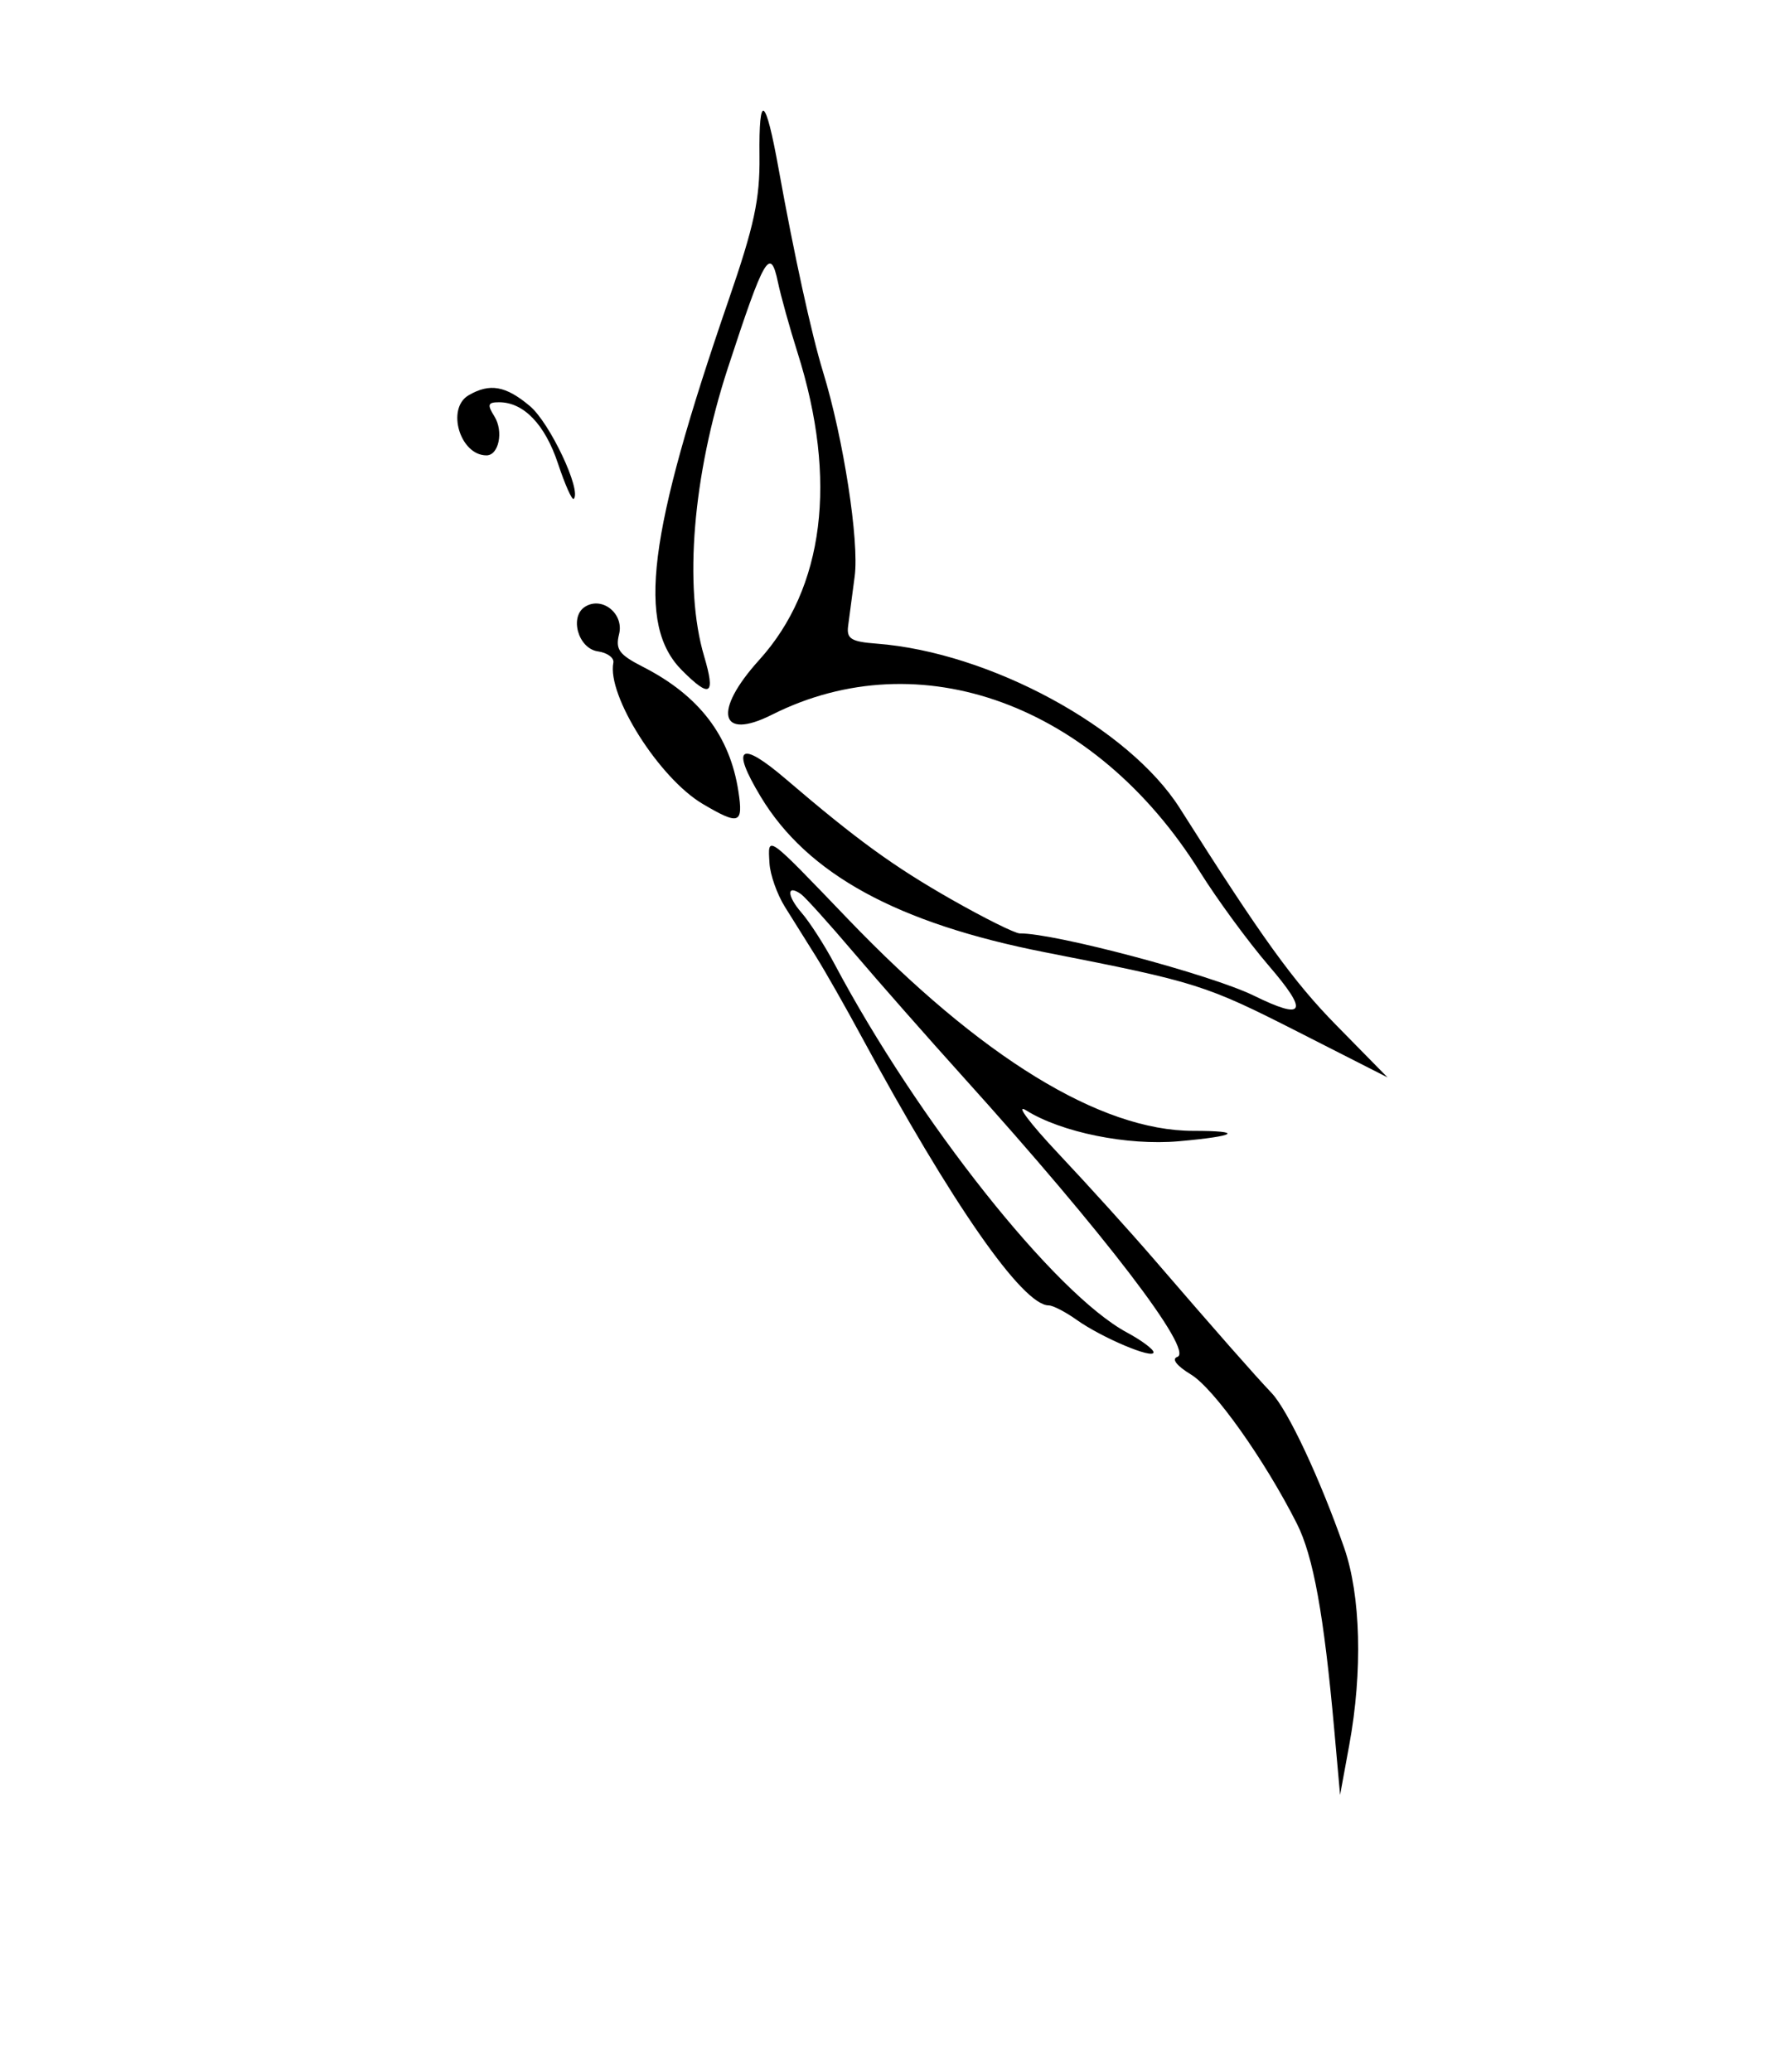 <svg id="svg" xmlns="http://www.w3.org/2000/svg" xmlns:xlink="http://www.w3.org/1999/xlink" width="400" height="462.712" viewBox="0, 0, 400,462.712"><g id="svgg"><path id="path0" d="M169.625 34.888 C 169.732 44.440,168.458 50.377,162.744 66.949 C 144.649 119.437,142.128 139.520,152.352 149.744 C 158.653 156.046,159.841 155.262,157.249 146.515 C 152.672 131.066,154.730 106.127,162.558 82.187 C 170.702 57.281,172.050 54.963,173.730 62.968 C 174.385 66.090,176.370 73.220,178.140 78.814 C 187.113 107.164,184.086 131.331,169.551 147.392 C 159.159 158.875,160.702 165.498,172.399 159.613 C 205.481 142.969,244.645 157.319,267.940 194.619 C 271.825 200.841,278.774 210.318,283.382 215.678 C 292.353 226.115,291.433 227.937,280.017 222.342 C 270.460 217.658,235.496 208.364,227.764 208.453 C 226.721 208.465,219.856 205.052,212.510 200.870 C 199.545 193.488,191.322 187.513,175.520 173.993 C 165.265 165.218,163.139 166.686,169.878 177.888 C 180.289 195.194,200.414 206.201,233.503 212.687 C 267.324 219.317,269.173 219.900,290.114 230.549 L 309.888 240.606 298.473 228.984 C 288.856 219.194,281.883 209.526,263.510 180.508 C 252.116 162.513,221.073 145.664,195.763 143.737 C 190.109 143.306,189.055 142.657,189.414 139.831 C 189.651 137.966,190.312 132.963,190.883 128.712 C 191.933 120.896,188.370 97.868,183.818 83.051 C 181.255 74.707,177.356 56.894,173.886 37.666 C 170.955 21.428,169.464 20.456,169.625 34.888 M104.661 88.271 C 99.618 91.208,102.734 101.695,108.649 101.695 C 111.411 101.695,112.505 96.330,110.423 92.996 C 108.770 90.349,108.942 89.831,111.473 89.831 C 116.955 89.831,121.719 94.787,124.613 103.501 C 126.181 108.221,127.765 111.783,128.134 111.414 C 129.953 109.595,122.803 94.437,118.363 90.701 C 112.944 86.142,109.397 85.513,104.661 88.271 M130.693 135.479 C 127.106 137.696,129.129 144.840,133.520 145.463 C 135.643 145.764,137.201 146.908,136.983 148.005 C 135.528 155.306,147.244 173.810,156.944 179.533 C 165.111 184.352,166.038 184.021,164.909 176.695 C 162.996 164.291,156.121 155.323,143.623 148.933 C 138.252 146.187,137.407 145.033,138.263 141.620 C 139.404 137.074,134.521 133.113,130.693 135.479 M171.858 192.797 C 172.009 195.360,173.564 199.746,175.314 202.542 C 177.064 205.339,180.166 210.297,182.208 213.559 C 184.251 216.822,188.807 224.831,192.334 231.356 C 212.606 268.861,228.387 291.525,234.230 291.525 C 235.158 291.525,237.942 292.964,240.416 294.721 C 246.074 298.741,257.627 303.622,257.627 301.994 C 257.627 301.321,254.946 299.327,251.668 297.562 C 235.598 288.908,204.992 250.330,186.368 215.254 C 184.141 211.059,180.828 205.914,179.006 203.820 C 175.731 200.057,175.654 197.387,178.887 199.668 C 179.806 200.317,185.100 206.186,190.651 212.712 C 196.203 219.237,207.281 231.822,215.270 240.678 C 246.720 275.542,266.760 301.758,262.937 303.032 C 261.600 303.478,262.798 305.018,265.992 306.961 C 271.131 310.086,282.389 325.930,289.625 340.221 C 293.319 347.517,295.692 360.606,298.005 386.441 L 299.294 400.847 301.342 389.692 C 304.361 373.244,303.917 356.276,300.188 345.604 C 294.786 330.147,287.648 314.930,283.990 311.076 C 280.096 306.973,271.507 297.207,257.652 281.128 C 252.539 275.194,243.005 264.658,236.466 257.714 C 229.927 250.770,226.654 246.389,229.193 247.978 C 237.038 252.888,251.824 255.881,263.237 254.870 C 276.313 253.711,277.942 252.542,266.481 252.542 C 245.778 252.542,219.028 236.128,189.364 205.222 C 170.968 186.056,171.482 186.421,171.858 192.797 " stroke="none" fill="#000000" fill-rule="evenodd"></path></g></svg>